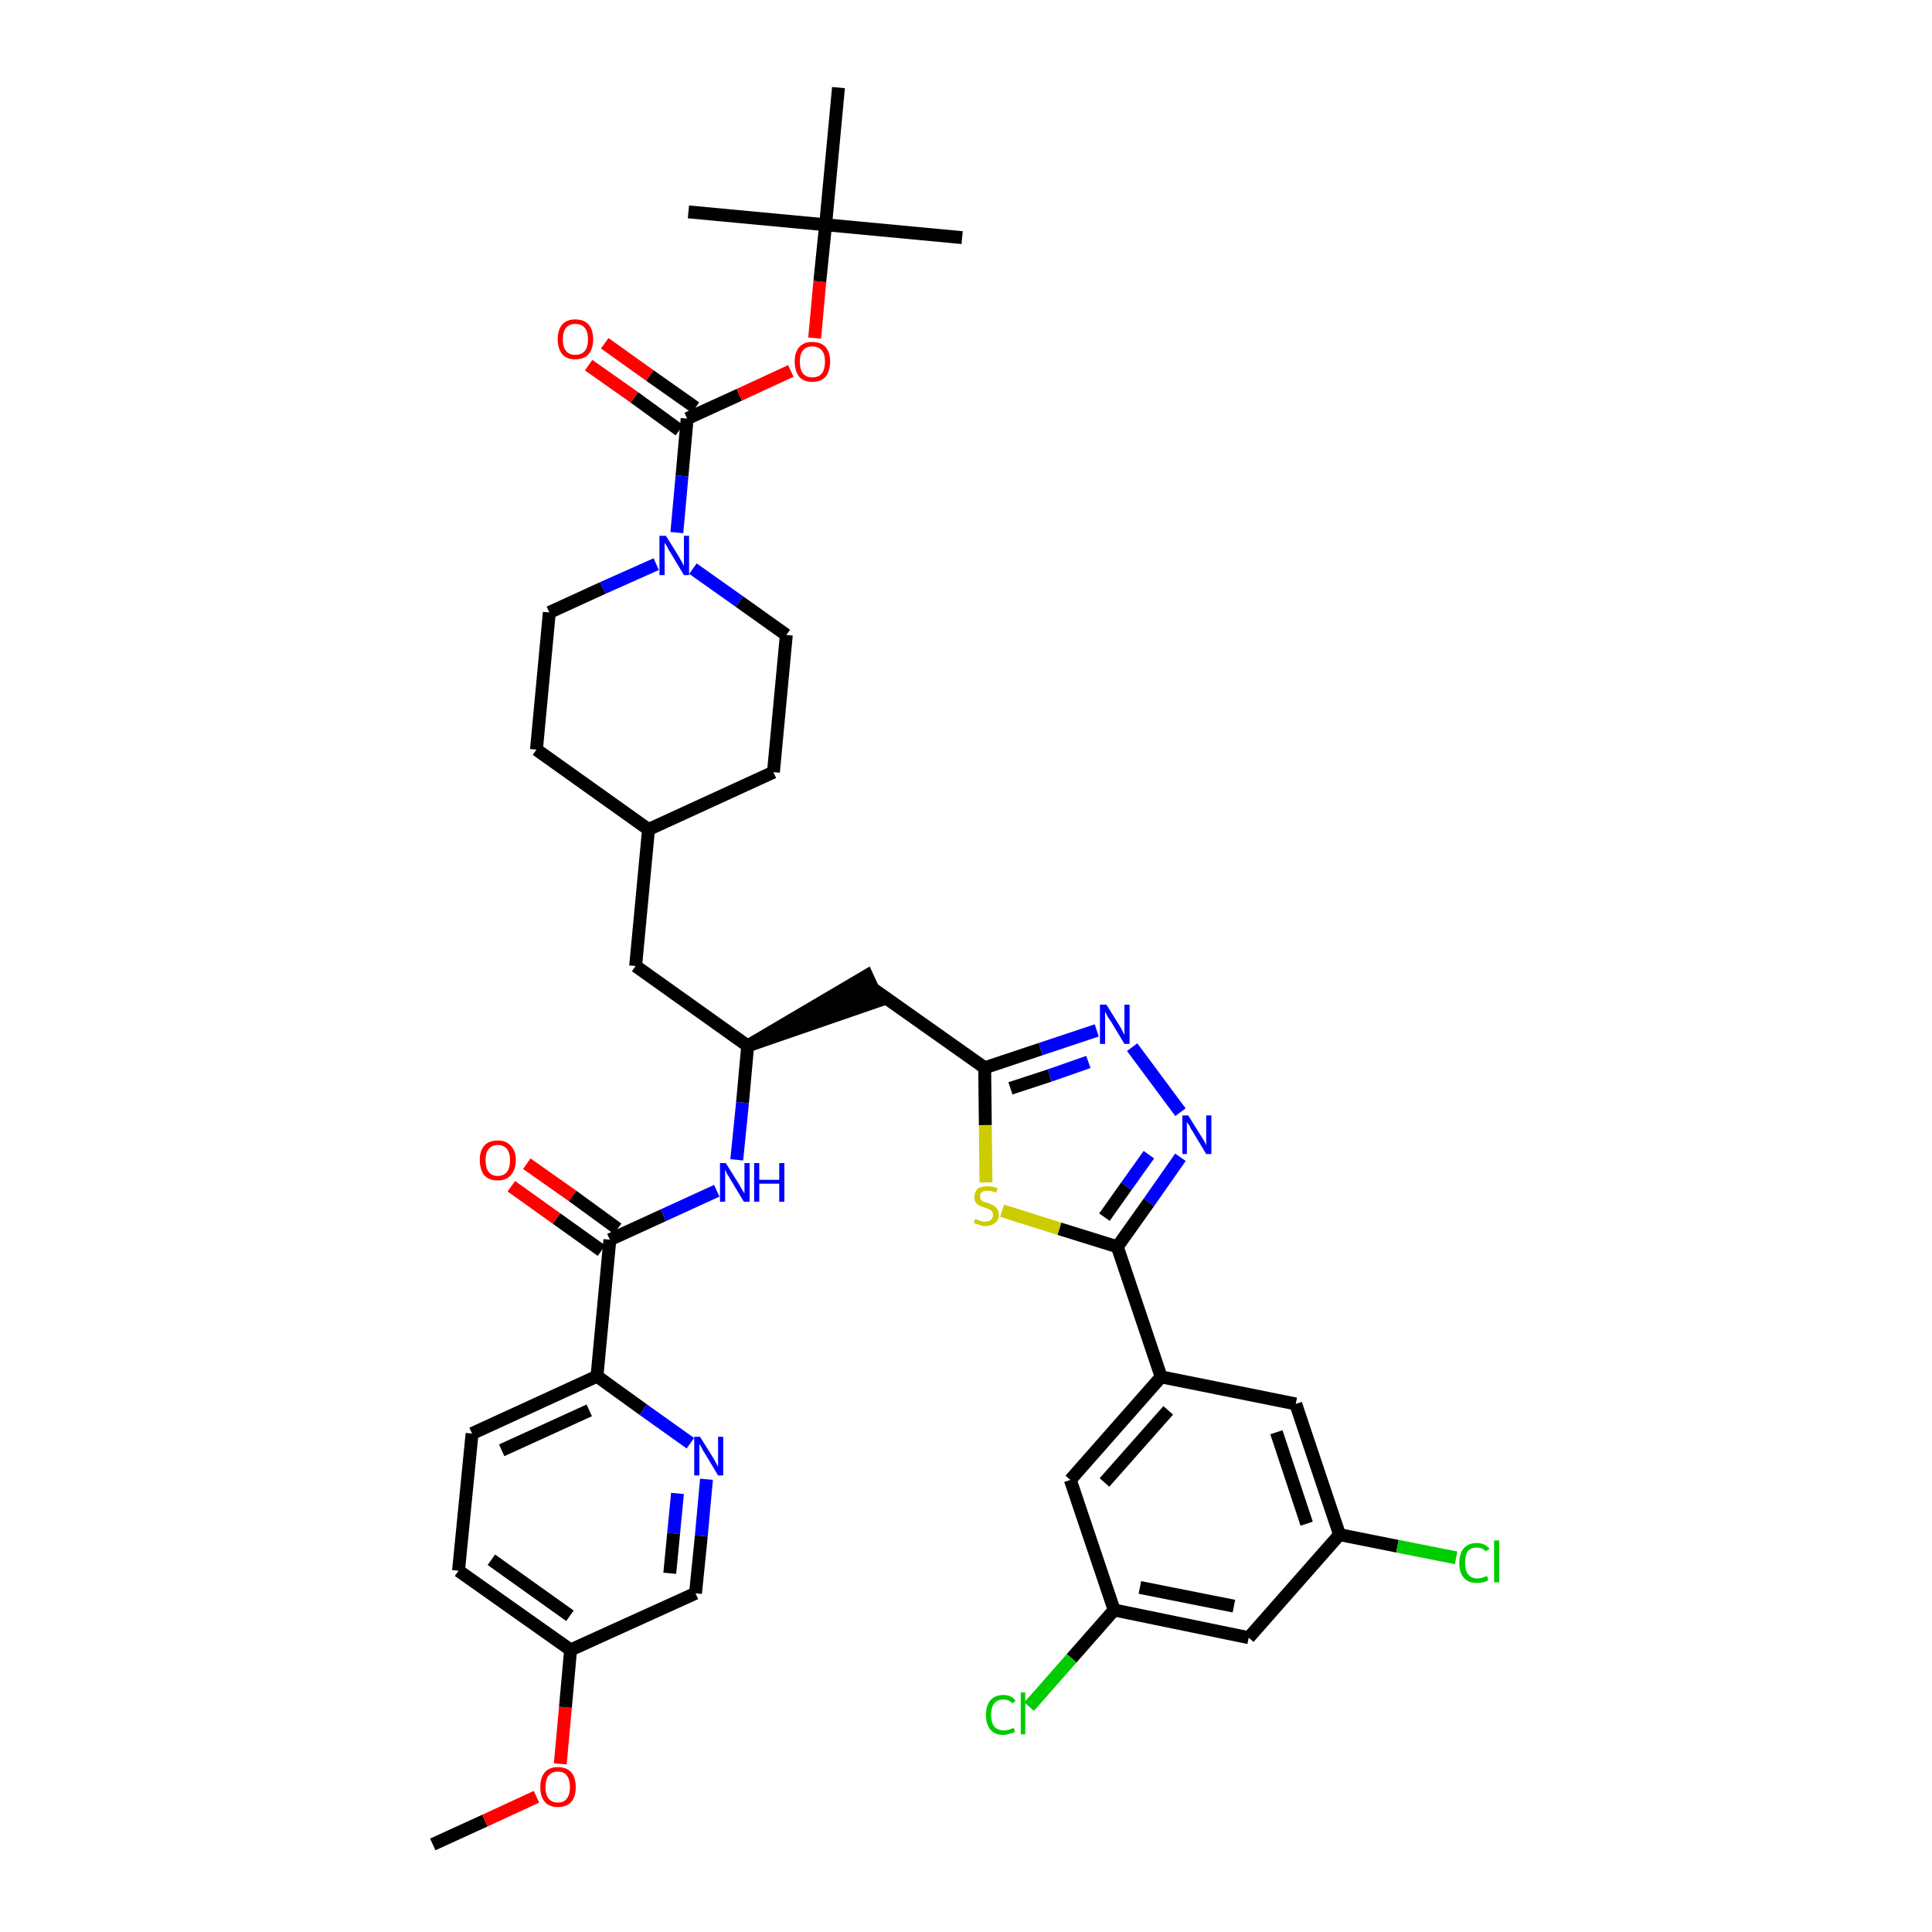 <?xml version='1.0' encoding='iso-8859-1'?>
<svg version='1.1' baseProfile='full'
              xmlns='http://www.w3.org/2000/svg'
                      xmlns:rdkit='http://www.rdkit.org/xml'
                      xmlns:xlink='http://www.w3.org/1999/xlink'
                  xml:space='preserve'
width='300px' height='300px' viewBox='0 0 300 300'>
<!-- END OF HEADER -->
<path class='bond-0 atom-0 atom-1' d='M 67.2,286.4 L 75.3,282.7' style='fill:none;fill-rule:evenodd;stroke:#000000;stroke-width:2.0px;stroke-linecap:butt;stroke-linejoin:miter;stroke-opacity:1' />
<path class='bond-0 atom-0 atom-1' d='M 75.3,282.7 L 83.3,279.0' style='fill:none;fill-rule:evenodd;stroke:#FF0000;stroke-width:2.0px;stroke-linecap:butt;stroke-linejoin:miter;stroke-opacity:1' />
<path class='bond-1 atom-1 atom-2' d='M 87.0,273.9 L 87.8,265.1' style='fill:none;fill-rule:evenodd;stroke:#FF0000;stroke-width:2.0px;stroke-linecap:butt;stroke-linejoin:miter;stroke-opacity:1' />
<path class='bond-1 atom-1 atom-2' d='M 87.8,265.1 L 88.6,256.2' style='fill:none;fill-rule:evenodd;stroke:#000000;stroke-width:2.0px;stroke-linecap:butt;stroke-linejoin:miter;stroke-opacity:1' />
<path class='bond-2 atom-2 atom-3' d='M 88.6,256.2 L 71.2,243.9' style='fill:none;fill-rule:evenodd;stroke:#000000;stroke-width:2.0px;stroke-linecap:butt;stroke-linejoin:miter;stroke-opacity:1' />
<path class='bond-2 atom-2 atom-3' d='M 88.5,250.9 L 76.3,242.2' style='fill:none;fill-rule:evenodd;stroke:#000000;stroke-width:2.0px;stroke-linecap:butt;stroke-linejoin:miter;stroke-opacity:1' />
<path class='bond-39 atom-39 atom-2' d='M 108.0,247.4 L 88.6,256.2' style='fill:none;fill-rule:evenodd;stroke:#000000;stroke-width:2.0px;stroke-linecap:butt;stroke-linejoin:miter;stroke-opacity:1' />
<path class='bond-3 atom-3 atom-4' d='M 71.2,243.9 L 73.3,222.6' style='fill:none;fill-rule:evenodd;stroke:#000000;stroke-width:2.0px;stroke-linecap:butt;stroke-linejoin:miter;stroke-opacity:1' />
<path class='bond-4 atom-4 atom-5' d='M 73.3,222.6 L 92.7,213.7' style='fill:none;fill-rule:evenodd;stroke:#000000;stroke-width:2.0px;stroke-linecap:butt;stroke-linejoin:miter;stroke-opacity:1' />
<path class='bond-4 atom-4 atom-5' d='M 77.9,225.2 L 91.5,219.0' style='fill:none;fill-rule:evenodd;stroke:#000000;stroke-width:2.0px;stroke-linecap:butt;stroke-linejoin:miter;stroke-opacity:1' />
<path class='bond-5 atom-5 atom-6' d='M 92.7,213.7 L 94.7,192.5' style='fill:none;fill-rule:evenodd;stroke:#000000;stroke-width:2.0px;stroke-linecap:butt;stroke-linejoin:miter;stroke-opacity:1' />
<path class='bond-37 atom-5 atom-38' d='M 92.7,213.7 L 99.9,218.9' style='fill:none;fill-rule:evenodd;stroke:#000000;stroke-width:2.0px;stroke-linecap:butt;stroke-linejoin:miter;stroke-opacity:1' />
<path class='bond-37 atom-5 atom-38' d='M 99.9,218.9 L 107.2,224.1' style='fill:none;fill-rule:evenodd;stroke:#0000FF;stroke-width:2.0px;stroke-linecap:butt;stroke-linejoin:miter;stroke-opacity:1' />
<path class='bond-6 atom-6 atom-7' d='M 95.9,190.8 L 88.9,185.7' style='fill:none;fill-rule:evenodd;stroke:#000000;stroke-width:2.0px;stroke-linecap:butt;stroke-linejoin:miter;stroke-opacity:1' />
<path class='bond-6 atom-6 atom-7' d='M 88.9,185.7 L 81.8,180.7' style='fill:none;fill-rule:evenodd;stroke:#FF0000;stroke-width:2.0px;stroke-linecap:butt;stroke-linejoin:miter;stroke-opacity:1' />
<path class='bond-6 atom-6 atom-7' d='M 93.4,194.2 L 86.4,189.2' style='fill:none;fill-rule:evenodd;stroke:#000000;stroke-width:2.0px;stroke-linecap:butt;stroke-linejoin:miter;stroke-opacity:1' />
<path class='bond-6 atom-6 atom-7' d='M 86.4,189.2 L 79.4,184.2' style='fill:none;fill-rule:evenodd;stroke:#FF0000;stroke-width:2.0px;stroke-linecap:butt;stroke-linejoin:miter;stroke-opacity:1' />
<path class='bond-7 atom-6 atom-8' d='M 94.7,192.5 L 103.0,188.7' style='fill:none;fill-rule:evenodd;stroke:#000000;stroke-width:2.0px;stroke-linecap:butt;stroke-linejoin:miter;stroke-opacity:1' />
<path class='bond-7 atom-6 atom-8' d='M 103.0,188.7 L 111.3,184.9' style='fill:none;fill-rule:evenodd;stroke:#0000FF;stroke-width:2.0px;stroke-linecap:butt;stroke-linejoin:miter;stroke-opacity:1' />
<path class='bond-8 atom-8 atom-9' d='M 114.4,180.1 L 115.3,171.2' style='fill:none;fill-rule:evenodd;stroke:#0000FF;stroke-width:2.0px;stroke-linecap:butt;stroke-linejoin:miter;stroke-opacity:1' />
<path class='bond-8 atom-8 atom-9' d='M 115.3,171.2 L 116.1,162.4' style='fill:none;fill-rule:evenodd;stroke:#000000;stroke-width:2.0px;stroke-linecap:butt;stroke-linejoin:miter;stroke-opacity:1' />
<path class='bond-9 atom-9 atom-10' d='M 116.1,162.4 L 136.4,155.4 L 134.6,151.5 Z' style='fill:#000000;fill-rule:evenodd;fill-opacity:1;stroke:#000000;stroke-width:2.0px;stroke-linecap:butt;stroke-linejoin:miter;stroke-opacity:1;' />
<path class='bond-23 atom-9 atom-24' d='M 116.1,162.4 L 98.7,150.0' style='fill:none;fill-rule:evenodd;stroke:#000000;stroke-width:2.0px;stroke-linecap:butt;stroke-linejoin:miter;stroke-opacity:1' />
<path class='bond-10 atom-10 atom-11' d='M 135.5,153.5 L 152.9,165.8' style='fill:none;fill-rule:evenodd;stroke:#000000;stroke-width:2.0px;stroke-linecap:butt;stroke-linejoin:miter;stroke-opacity:1' />
<path class='bond-11 atom-11 atom-12' d='M 152.9,165.8 L 161.6,162.9' style='fill:none;fill-rule:evenodd;stroke:#000000;stroke-width:2.0px;stroke-linecap:butt;stroke-linejoin:miter;stroke-opacity:1' />
<path class='bond-11 atom-11 atom-12' d='M 161.6,162.9 L 170.3,160.0' style='fill:none;fill-rule:evenodd;stroke:#0000FF;stroke-width:2.0px;stroke-linecap:butt;stroke-linejoin:miter;stroke-opacity:1' />
<path class='bond-11 atom-11 atom-12' d='M 156.9,169.0 L 163.0,167.0' style='fill:none;fill-rule:evenodd;stroke:#000000;stroke-width:2.0px;stroke-linecap:butt;stroke-linejoin:miter;stroke-opacity:1' />
<path class='bond-11 atom-11 atom-12' d='M 163.0,167.0 L 169.0,164.9' style='fill:none;fill-rule:evenodd;stroke:#0000FF;stroke-width:2.0px;stroke-linecap:butt;stroke-linejoin:miter;stroke-opacity:1' />
<path class='bond-40 atom-23 atom-11' d='M 153.1,183.6 L 153.0,174.7' style='fill:none;fill-rule:evenodd;stroke:#CCCC00;stroke-width:2.0px;stroke-linecap:butt;stroke-linejoin:miter;stroke-opacity:1' />
<path class='bond-40 atom-23 atom-11' d='M 153.0,174.7 L 152.9,165.8' style='fill:none;fill-rule:evenodd;stroke:#000000;stroke-width:2.0px;stroke-linecap:butt;stroke-linejoin:miter;stroke-opacity:1' />
<path class='bond-12 atom-12 atom-13' d='M 175.8,162.6 L 183.3,172.7' style='fill:none;fill-rule:evenodd;stroke:#0000FF;stroke-width:2.0px;stroke-linecap:butt;stroke-linejoin:miter;stroke-opacity:1' />
<path class='bond-13 atom-13 atom-14' d='M 183.3,179.7 L 178.4,186.7' style='fill:none;fill-rule:evenodd;stroke:#0000FF;stroke-width:2.0px;stroke-linecap:butt;stroke-linejoin:miter;stroke-opacity:1' />
<path class='bond-13 atom-13 atom-14' d='M 178.4,186.7 L 173.5,193.6' style='fill:none;fill-rule:evenodd;stroke:#000000;stroke-width:2.0px;stroke-linecap:butt;stroke-linejoin:miter;stroke-opacity:1' />
<path class='bond-13 atom-13 atom-14' d='M 178.4,179.3 L 174.9,184.2' style='fill:none;fill-rule:evenodd;stroke:#0000FF;stroke-width:2.0px;stroke-linecap:butt;stroke-linejoin:miter;stroke-opacity:1' />
<path class='bond-13 atom-13 atom-14' d='M 174.9,184.2 L 171.5,189.0' style='fill:none;fill-rule:evenodd;stroke:#000000;stroke-width:2.0px;stroke-linecap:butt;stroke-linejoin:miter;stroke-opacity:1' />
<path class='bond-14 atom-14 atom-15' d='M 173.5,193.6 L 180.3,213.8' style='fill:none;fill-rule:evenodd;stroke:#000000;stroke-width:2.0px;stroke-linecap:butt;stroke-linejoin:miter;stroke-opacity:1' />
<path class='bond-22 atom-14 atom-23' d='M 173.5,193.6 L 164.5,190.8' style='fill:none;fill-rule:evenodd;stroke:#000000;stroke-width:2.0px;stroke-linecap:butt;stroke-linejoin:miter;stroke-opacity:1' />
<path class='bond-22 atom-14 atom-23' d='M 164.5,190.8 L 155.6,188.0' style='fill:none;fill-rule:evenodd;stroke:#CCCC00;stroke-width:2.0px;stroke-linecap:butt;stroke-linejoin:miter;stroke-opacity:1' />
<path class='bond-15 atom-15 atom-16' d='M 180.3,213.8 L 166.2,229.8' style='fill:none;fill-rule:evenodd;stroke:#000000;stroke-width:2.0px;stroke-linecap:butt;stroke-linejoin:miter;stroke-opacity:1' />
<path class='bond-15 atom-15 atom-16' d='M 181.4,219.0 L 171.5,230.2' style='fill:none;fill-rule:evenodd;stroke:#000000;stroke-width:2.0px;stroke-linecap:butt;stroke-linejoin:miter;stroke-opacity:1' />
<path class='bond-42 atom-22 atom-15' d='M 201.2,218.0 L 180.3,213.8' style='fill:none;fill-rule:evenodd;stroke:#000000;stroke-width:2.0px;stroke-linecap:butt;stroke-linejoin:miter;stroke-opacity:1' />
<path class='bond-16 atom-16 atom-17' d='M 166.2,229.8 L 173.0,250.0' style='fill:none;fill-rule:evenodd;stroke:#000000;stroke-width:2.0px;stroke-linecap:butt;stroke-linejoin:miter;stroke-opacity:1' />
<path class='bond-17 atom-17 atom-18' d='M 173.0,250.0 L 166.4,257.5' style='fill:none;fill-rule:evenodd;stroke:#000000;stroke-width:2.0px;stroke-linecap:butt;stroke-linejoin:miter;stroke-opacity:1' />
<path class='bond-17 atom-17 atom-18' d='M 166.4,257.5 L 159.8,265.0' style='fill:none;fill-rule:evenodd;stroke:#00CC00;stroke-width:2.0px;stroke-linecap:butt;stroke-linejoin:miter;stroke-opacity:1' />
<path class='bond-18 atom-17 atom-19' d='M 173.0,250.0 L 193.9,254.3' style='fill:none;fill-rule:evenodd;stroke:#000000;stroke-width:2.0px;stroke-linecap:butt;stroke-linejoin:miter;stroke-opacity:1' />
<path class='bond-18 atom-17 atom-19' d='M 177.0,246.5 L 191.6,249.4' style='fill:none;fill-rule:evenodd;stroke:#000000;stroke-width:2.0px;stroke-linecap:butt;stroke-linejoin:miter;stroke-opacity:1' />
<path class='bond-19 atom-19 atom-20' d='M 193.9,254.3 L 208.0,238.3' style='fill:none;fill-rule:evenodd;stroke:#000000;stroke-width:2.0px;stroke-linecap:butt;stroke-linejoin:miter;stroke-opacity:1' />
<path class='bond-20 atom-20 atom-21' d='M 208.0,238.3 L 217.0,240.1' style='fill:none;fill-rule:evenodd;stroke:#000000;stroke-width:2.0px;stroke-linecap:butt;stroke-linejoin:miter;stroke-opacity:1' />
<path class='bond-20 atom-20 atom-21' d='M 217.0,240.1 L 226.1,241.9' style='fill:none;fill-rule:evenodd;stroke:#00CC00;stroke-width:2.0px;stroke-linecap:butt;stroke-linejoin:miter;stroke-opacity:1' />
<path class='bond-21 atom-20 atom-22' d='M 208.0,238.3 L 201.2,218.0' style='fill:none;fill-rule:evenodd;stroke:#000000;stroke-width:2.0px;stroke-linecap:butt;stroke-linejoin:miter;stroke-opacity:1' />
<path class='bond-21 atom-20 atom-22' d='M 202.9,236.6 L 198.2,222.4' style='fill:none;fill-rule:evenodd;stroke:#000000;stroke-width:2.0px;stroke-linecap:butt;stroke-linejoin:miter;stroke-opacity:1' />
<path class='bond-24 atom-24 atom-25' d='M 98.7,150.0 L 100.7,128.8' style='fill:none;fill-rule:evenodd;stroke:#000000;stroke-width:2.0px;stroke-linecap:butt;stroke-linejoin:miter;stroke-opacity:1' />
<path class='bond-25 atom-25 atom-26' d='M 100.7,128.8 L 120.1,119.9' style='fill:none;fill-rule:evenodd;stroke:#000000;stroke-width:2.0px;stroke-linecap:butt;stroke-linejoin:miter;stroke-opacity:1' />
<path class='bond-41 atom-37 atom-25' d='M 83.3,116.4 L 100.7,128.8' style='fill:none;fill-rule:evenodd;stroke:#000000;stroke-width:2.0px;stroke-linecap:butt;stroke-linejoin:miter;stroke-opacity:1' />
<path class='bond-26 atom-26 atom-27' d='M 120.1,119.9 L 122.1,98.6' style='fill:none;fill-rule:evenodd;stroke:#000000;stroke-width:2.0px;stroke-linecap:butt;stroke-linejoin:miter;stroke-opacity:1' />
<path class='bond-27 atom-27 atom-28' d='M 122.1,98.6 L 114.8,93.4' style='fill:none;fill-rule:evenodd;stroke:#000000;stroke-width:2.0px;stroke-linecap:butt;stroke-linejoin:miter;stroke-opacity:1' />
<path class='bond-27 atom-27 atom-28' d='M 114.8,93.4 L 107.6,88.3' style='fill:none;fill-rule:evenodd;stroke:#0000FF;stroke-width:2.0px;stroke-linecap:butt;stroke-linejoin:miter;stroke-opacity:1' />
<path class='bond-28 atom-28 atom-29' d='M 105.1,82.7 L 105.9,73.9' style='fill:none;fill-rule:evenodd;stroke:#0000FF;stroke-width:2.0px;stroke-linecap:butt;stroke-linejoin:miter;stroke-opacity:1' />
<path class='bond-28 atom-28 atom-29' d='M 105.9,73.9 L 106.7,65.0' style='fill:none;fill-rule:evenodd;stroke:#000000;stroke-width:2.0px;stroke-linecap:butt;stroke-linejoin:miter;stroke-opacity:1' />
<path class='bond-35 atom-28 atom-36' d='M 101.9,87.6 L 93.6,91.3' style='fill:none;fill-rule:evenodd;stroke:#0000FF;stroke-width:2.0px;stroke-linecap:butt;stroke-linejoin:miter;stroke-opacity:1' />
<path class='bond-35 atom-28 atom-36' d='M 93.6,91.3 L 85.3,95.1' style='fill:none;fill-rule:evenodd;stroke:#000000;stroke-width:2.0px;stroke-linecap:butt;stroke-linejoin:miter;stroke-opacity:1' />
<path class='bond-29 atom-29 atom-30' d='M 108.0,63.3 L 100.9,58.3' style='fill:none;fill-rule:evenodd;stroke:#000000;stroke-width:2.0px;stroke-linecap:butt;stroke-linejoin:miter;stroke-opacity:1' />
<path class='bond-29 atom-29 atom-30' d='M 100.9,58.3 L 93.9,53.3' style='fill:none;fill-rule:evenodd;stroke:#FF0000;stroke-width:2.0px;stroke-linecap:butt;stroke-linejoin:miter;stroke-opacity:1' />
<path class='bond-29 atom-29 atom-30' d='M 105.5,66.8 L 98.5,61.7' style='fill:none;fill-rule:evenodd;stroke:#000000;stroke-width:2.0px;stroke-linecap:butt;stroke-linejoin:miter;stroke-opacity:1' />
<path class='bond-29 atom-29 atom-30' d='M 98.5,61.7 L 91.4,56.7' style='fill:none;fill-rule:evenodd;stroke:#FF0000;stroke-width:2.0px;stroke-linecap:butt;stroke-linejoin:miter;stroke-opacity:1' />
<path class='bond-30 atom-29 atom-31' d='M 106.7,65.0 L 114.8,61.3' style='fill:none;fill-rule:evenodd;stroke:#000000;stroke-width:2.0px;stroke-linecap:butt;stroke-linejoin:miter;stroke-opacity:1' />
<path class='bond-30 atom-29 atom-31' d='M 114.8,61.3 L 122.8,57.6' style='fill:none;fill-rule:evenodd;stroke:#FF0000;stroke-width:2.0px;stroke-linecap:butt;stroke-linejoin:miter;stroke-opacity:1' />
<path class='bond-31 atom-31 atom-32' d='M 126.5,52.5 L 127.3,43.7' style='fill:none;fill-rule:evenodd;stroke:#FF0000;stroke-width:2.0px;stroke-linecap:butt;stroke-linejoin:miter;stroke-opacity:1' />
<path class='bond-31 atom-31 atom-32' d='M 127.3,43.7 L 128.2,34.9' style='fill:none;fill-rule:evenodd;stroke:#000000;stroke-width:2.0px;stroke-linecap:butt;stroke-linejoin:miter;stroke-opacity:1' />
<path class='bond-32 atom-32 atom-33' d='M 128.2,34.9 L 149.4,36.9' style='fill:none;fill-rule:evenodd;stroke:#000000;stroke-width:2.0px;stroke-linecap:butt;stroke-linejoin:miter;stroke-opacity:1' />
<path class='bond-33 atom-32 atom-34' d='M 128.2,34.9 L 106.9,32.9' style='fill:none;fill-rule:evenodd;stroke:#000000;stroke-width:2.0px;stroke-linecap:butt;stroke-linejoin:miter;stroke-opacity:1' />
<path class='bond-34 atom-32 atom-35' d='M 128.2,34.9 L 130.2,13.6' style='fill:none;fill-rule:evenodd;stroke:#000000;stroke-width:2.0px;stroke-linecap:butt;stroke-linejoin:miter;stroke-opacity:1' />
<path class='bond-36 atom-36 atom-37' d='M 85.3,95.1 L 83.3,116.4' style='fill:none;fill-rule:evenodd;stroke:#000000;stroke-width:2.0px;stroke-linecap:butt;stroke-linejoin:miter;stroke-opacity:1' />
<path class='bond-38 atom-38 atom-39' d='M 109.7,229.7 L 108.9,238.5' style='fill:none;fill-rule:evenodd;stroke:#0000FF;stroke-width:2.0px;stroke-linecap:butt;stroke-linejoin:miter;stroke-opacity:1' />
<path class='bond-38 atom-38 atom-39' d='M 108.9,238.5 L 108.0,247.4' style='fill:none;fill-rule:evenodd;stroke:#000000;stroke-width:2.0px;stroke-linecap:butt;stroke-linejoin:miter;stroke-opacity:1' />
<path class='bond-38 atom-38 atom-39' d='M 105.2,231.9 L 104.6,238.1' style='fill:none;fill-rule:evenodd;stroke:#0000FF;stroke-width:2.0px;stroke-linecap:butt;stroke-linejoin:miter;stroke-opacity:1' />
<path class='bond-38 atom-38 atom-39' d='M 104.6,238.1 L 104.0,244.3' style='fill:none;fill-rule:evenodd;stroke:#000000;stroke-width:2.0px;stroke-linecap:butt;stroke-linejoin:miter;stroke-opacity:1' />
<path  class='atom-1' d='M 83.9 277.5
Q 83.9 276.0, 84.6 275.2
Q 85.3 274.4, 86.6 274.4
Q 88.0 274.4, 88.7 275.2
Q 89.4 276.0, 89.4 277.5
Q 89.4 279.0, 88.7 279.8
Q 88.0 280.6, 86.6 280.6
Q 85.3 280.6, 84.6 279.8
Q 83.9 279.0, 83.9 277.5
M 86.6 279.9
Q 87.6 279.9, 88.0 279.3
Q 88.5 278.7, 88.5 277.5
Q 88.5 276.3, 88.0 275.7
Q 87.6 275.1, 86.6 275.1
Q 85.7 275.1, 85.2 275.7
Q 84.7 276.3, 84.7 277.5
Q 84.7 278.7, 85.2 279.3
Q 85.7 279.9, 86.6 279.9
' fill='#FF0000'/>
<path  class='atom-7' d='M 74.5 180.1
Q 74.5 178.7, 75.2 177.9
Q 75.9 177.1, 77.3 177.1
Q 78.6 177.1, 79.3 177.9
Q 80.1 178.7, 80.1 180.1
Q 80.1 181.6, 79.3 182.5
Q 78.6 183.3, 77.3 183.3
Q 75.9 183.3, 75.2 182.5
Q 74.5 181.6, 74.5 180.1
M 77.3 182.6
Q 78.2 182.6, 78.7 182.0
Q 79.2 181.4, 79.2 180.1
Q 79.2 179.0, 78.7 178.4
Q 78.2 177.8, 77.3 177.8
Q 76.4 177.8, 75.9 178.4
Q 75.4 179.0, 75.4 180.1
Q 75.4 181.4, 75.9 182.0
Q 76.4 182.6, 77.3 182.6
' fill='#FF0000'/>
<path  class='atom-8' d='M 112.7 180.6
L 114.7 183.8
Q 114.9 184.1, 115.2 184.7
Q 115.6 185.3, 115.6 185.3
L 115.6 180.6
L 116.4 180.6
L 116.4 186.6
L 115.5 186.6
L 113.4 183.1
Q 113.2 182.7, 112.9 182.3
Q 112.7 181.8, 112.6 181.6
L 112.6 186.6
L 111.8 186.6
L 111.8 180.6
L 112.7 180.6
' fill='#0000FF'/>
<path  class='atom-8' d='M 117.1 180.6
L 117.9 180.6
L 117.9 183.2
L 121.0 183.2
L 121.0 180.6
L 121.8 180.6
L 121.8 186.6
L 121.0 186.6
L 121.0 183.8
L 117.9 183.8
L 117.9 186.6
L 117.1 186.6
L 117.1 180.6
' fill='#0000FF'/>
<path  class='atom-12' d='M 171.8 156.0
L 173.8 159.2
Q 174.0 159.5, 174.3 160.1
Q 174.6 160.7, 174.6 160.7
L 174.6 156.0
L 175.4 156.0
L 175.4 162.1
L 174.6 162.1
L 172.5 158.6
Q 172.2 158.2, 171.9 157.7
Q 171.7 157.2, 171.6 157.1
L 171.6 162.1
L 170.8 162.1
L 170.8 156.0
L 171.8 156.0
' fill='#0000FF'/>
<path  class='atom-13' d='M 184.5 173.2
L 186.5 176.4
Q 186.7 176.7, 187.0 177.2
Q 187.3 177.8, 187.3 177.9
L 187.3 173.2
L 188.1 173.2
L 188.1 179.2
L 187.3 179.2
L 185.2 175.7
Q 184.9 175.3, 184.7 174.8
Q 184.4 174.4, 184.3 174.2
L 184.3 179.2
L 183.6 179.2
L 183.6 173.2
L 184.5 173.2
' fill='#0000FF'/>
<path  class='atom-18' d='M 153.1 266.3
Q 153.1 264.8, 153.8 264.0
Q 154.5 263.2, 155.8 263.2
Q 157.1 263.2, 157.7 264.1
L 157.2 264.5
Q 156.7 263.9, 155.8 263.9
Q 154.9 263.9, 154.4 264.5
Q 153.9 265.1, 153.9 266.3
Q 153.9 267.5, 154.4 268.1
Q 154.9 268.7, 155.9 268.7
Q 156.6 268.7, 157.4 268.3
L 157.6 268.9
Q 157.3 269.1, 156.8 269.2
Q 156.3 269.4, 155.8 269.4
Q 154.5 269.4, 153.8 268.6
Q 153.1 267.8, 153.1 266.3
' fill='#00CC00'/>
<path  class='atom-18' d='M 158.5 262.8
L 159.2 262.8
L 159.2 269.3
L 158.5 269.3
L 158.5 262.8
' fill='#00CC00'/>
<path  class='atom-21' d='M 226.6 242.7
Q 226.6 241.2, 227.3 240.4
Q 228.0 239.6, 229.3 239.6
Q 230.6 239.6, 231.3 240.5
L 230.7 240.9
Q 230.2 240.3, 229.3 240.3
Q 228.4 240.3, 227.9 240.9
Q 227.5 241.5, 227.5 242.7
Q 227.5 243.9, 228.0 244.5
Q 228.5 245.1, 229.4 245.1
Q 230.1 245.1, 230.9 244.7
L 231.1 245.3
Q 230.8 245.6, 230.3 245.7
Q 229.8 245.8, 229.3 245.8
Q 228.0 245.8, 227.3 245.0
Q 226.6 244.2, 226.6 242.7
' fill='#00CC00'/>
<path  class='atom-21' d='M 232.0 239.2
L 232.8 239.2
L 232.8 245.7
L 232.0 245.7
L 232.0 239.2
' fill='#00CC00'/>
<path  class='atom-23' d='M 151.4 189.3
Q 151.5 189.3, 151.8 189.4
Q 152.0 189.5, 152.3 189.6
Q 152.7 189.7, 153.0 189.7
Q 153.5 189.7, 153.9 189.4
Q 154.2 189.1, 154.2 188.6
Q 154.2 188.3, 154.0 188.1
Q 153.9 187.9, 153.6 187.8
Q 153.4 187.7, 152.9 187.5
Q 152.4 187.4, 152.1 187.2
Q 151.8 187.1, 151.5 186.7
Q 151.3 186.4, 151.3 185.9
Q 151.3 185.1, 151.8 184.6
Q 152.3 184.2, 153.4 184.2
Q 154.1 184.2, 154.9 184.5
L 154.7 185.2
Q 153.9 184.9, 153.4 184.9
Q 152.8 184.9, 152.5 185.1
Q 152.1 185.4, 152.2 185.8
Q 152.2 186.1, 152.3 186.3
Q 152.5 186.5, 152.7 186.6
Q 153.0 186.7, 153.4 186.8
Q 153.9 187.0, 154.3 187.2
Q 154.6 187.4, 154.8 187.7
Q 155.1 188.0, 155.1 188.6
Q 155.1 189.5, 154.5 189.9
Q 153.9 190.4, 153.0 190.4
Q 152.5 190.4, 152.1 190.2
Q 151.7 190.1, 151.2 189.9
L 151.4 189.3
' fill='#CCCC00'/>
<path  class='atom-28' d='M 103.4 83.2
L 105.4 86.4
Q 105.6 86.8, 105.9 87.3
Q 106.2 87.9, 106.2 87.9
L 106.2 83.2
L 107.0 83.2
L 107.0 89.3
L 106.2 89.3
L 104.1 85.8
Q 103.8 85.4, 103.6 84.9
Q 103.3 84.4, 103.2 84.3
L 103.2 89.3
L 102.4 89.3
L 102.4 83.2
L 103.4 83.2
' fill='#0000FF'/>
<path  class='atom-30' d='M 86.6 52.7
Q 86.6 51.2, 87.3 50.4
Q 88.0 49.6, 89.3 49.6
Q 90.7 49.6, 91.4 50.4
Q 92.1 51.2, 92.1 52.7
Q 92.1 54.1, 91.4 55.0
Q 90.7 55.8, 89.3 55.8
Q 88.0 55.8, 87.3 55.0
Q 86.6 54.1, 86.6 52.7
M 89.3 55.1
Q 90.3 55.1, 90.8 54.5
Q 91.3 53.9, 91.3 52.7
Q 91.3 51.5, 90.8 50.9
Q 90.3 50.3, 89.3 50.3
Q 88.4 50.3, 87.9 50.9
Q 87.4 51.5, 87.4 52.7
Q 87.4 53.9, 87.9 54.5
Q 88.4 55.1, 89.3 55.1
' fill='#FF0000'/>
<path  class='atom-31' d='M 123.4 56.1
Q 123.4 54.7, 124.1 53.9
Q 124.8 53.1, 126.1 53.1
Q 127.5 53.1, 128.2 53.9
Q 128.9 54.7, 128.9 56.1
Q 128.9 57.6, 128.2 58.5
Q 127.5 59.3, 126.1 59.3
Q 124.8 59.3, 124.1 58.5
Q 123.4 57.6, 123.4 56.1
M 126.1 58.6
Q 127.1 58.6, 127.6 58.0
Q 128.1 57.4, 128.1 56.1
Q 128.1 55.0, 127.6 54.4
Q 127.1 53.8, 126.1 53.8
Q 125.2 53.8, 124.7 54.4
Q 124.2 55.0, 124.2 56.1
Q 124.2 57.4, 124.7 58.0
Q 125.2 58.6, 126.1 58.6
' fill='#FF0000'/>
<path  class='atom-38' d='M 108.7 223.1
L 110.7 226.3
Q 110.9 226.6, 111.2 227.2
Q 111.5 227.7, 111.5 227.8
L 111.5 223.1
L 112.3 223.1
L 112.3 229.1
L 111.5 229.1
L 109.4 225.6
Q 109.1 225.2, 108.9 224.7
Q 108.6 224.3, 108.6 224.1
L 108.6 229.1
L 107.8 229.1
L 107.8 223.1
L 108.7 223.1
' fill='#0000FF'/>
</svg>

